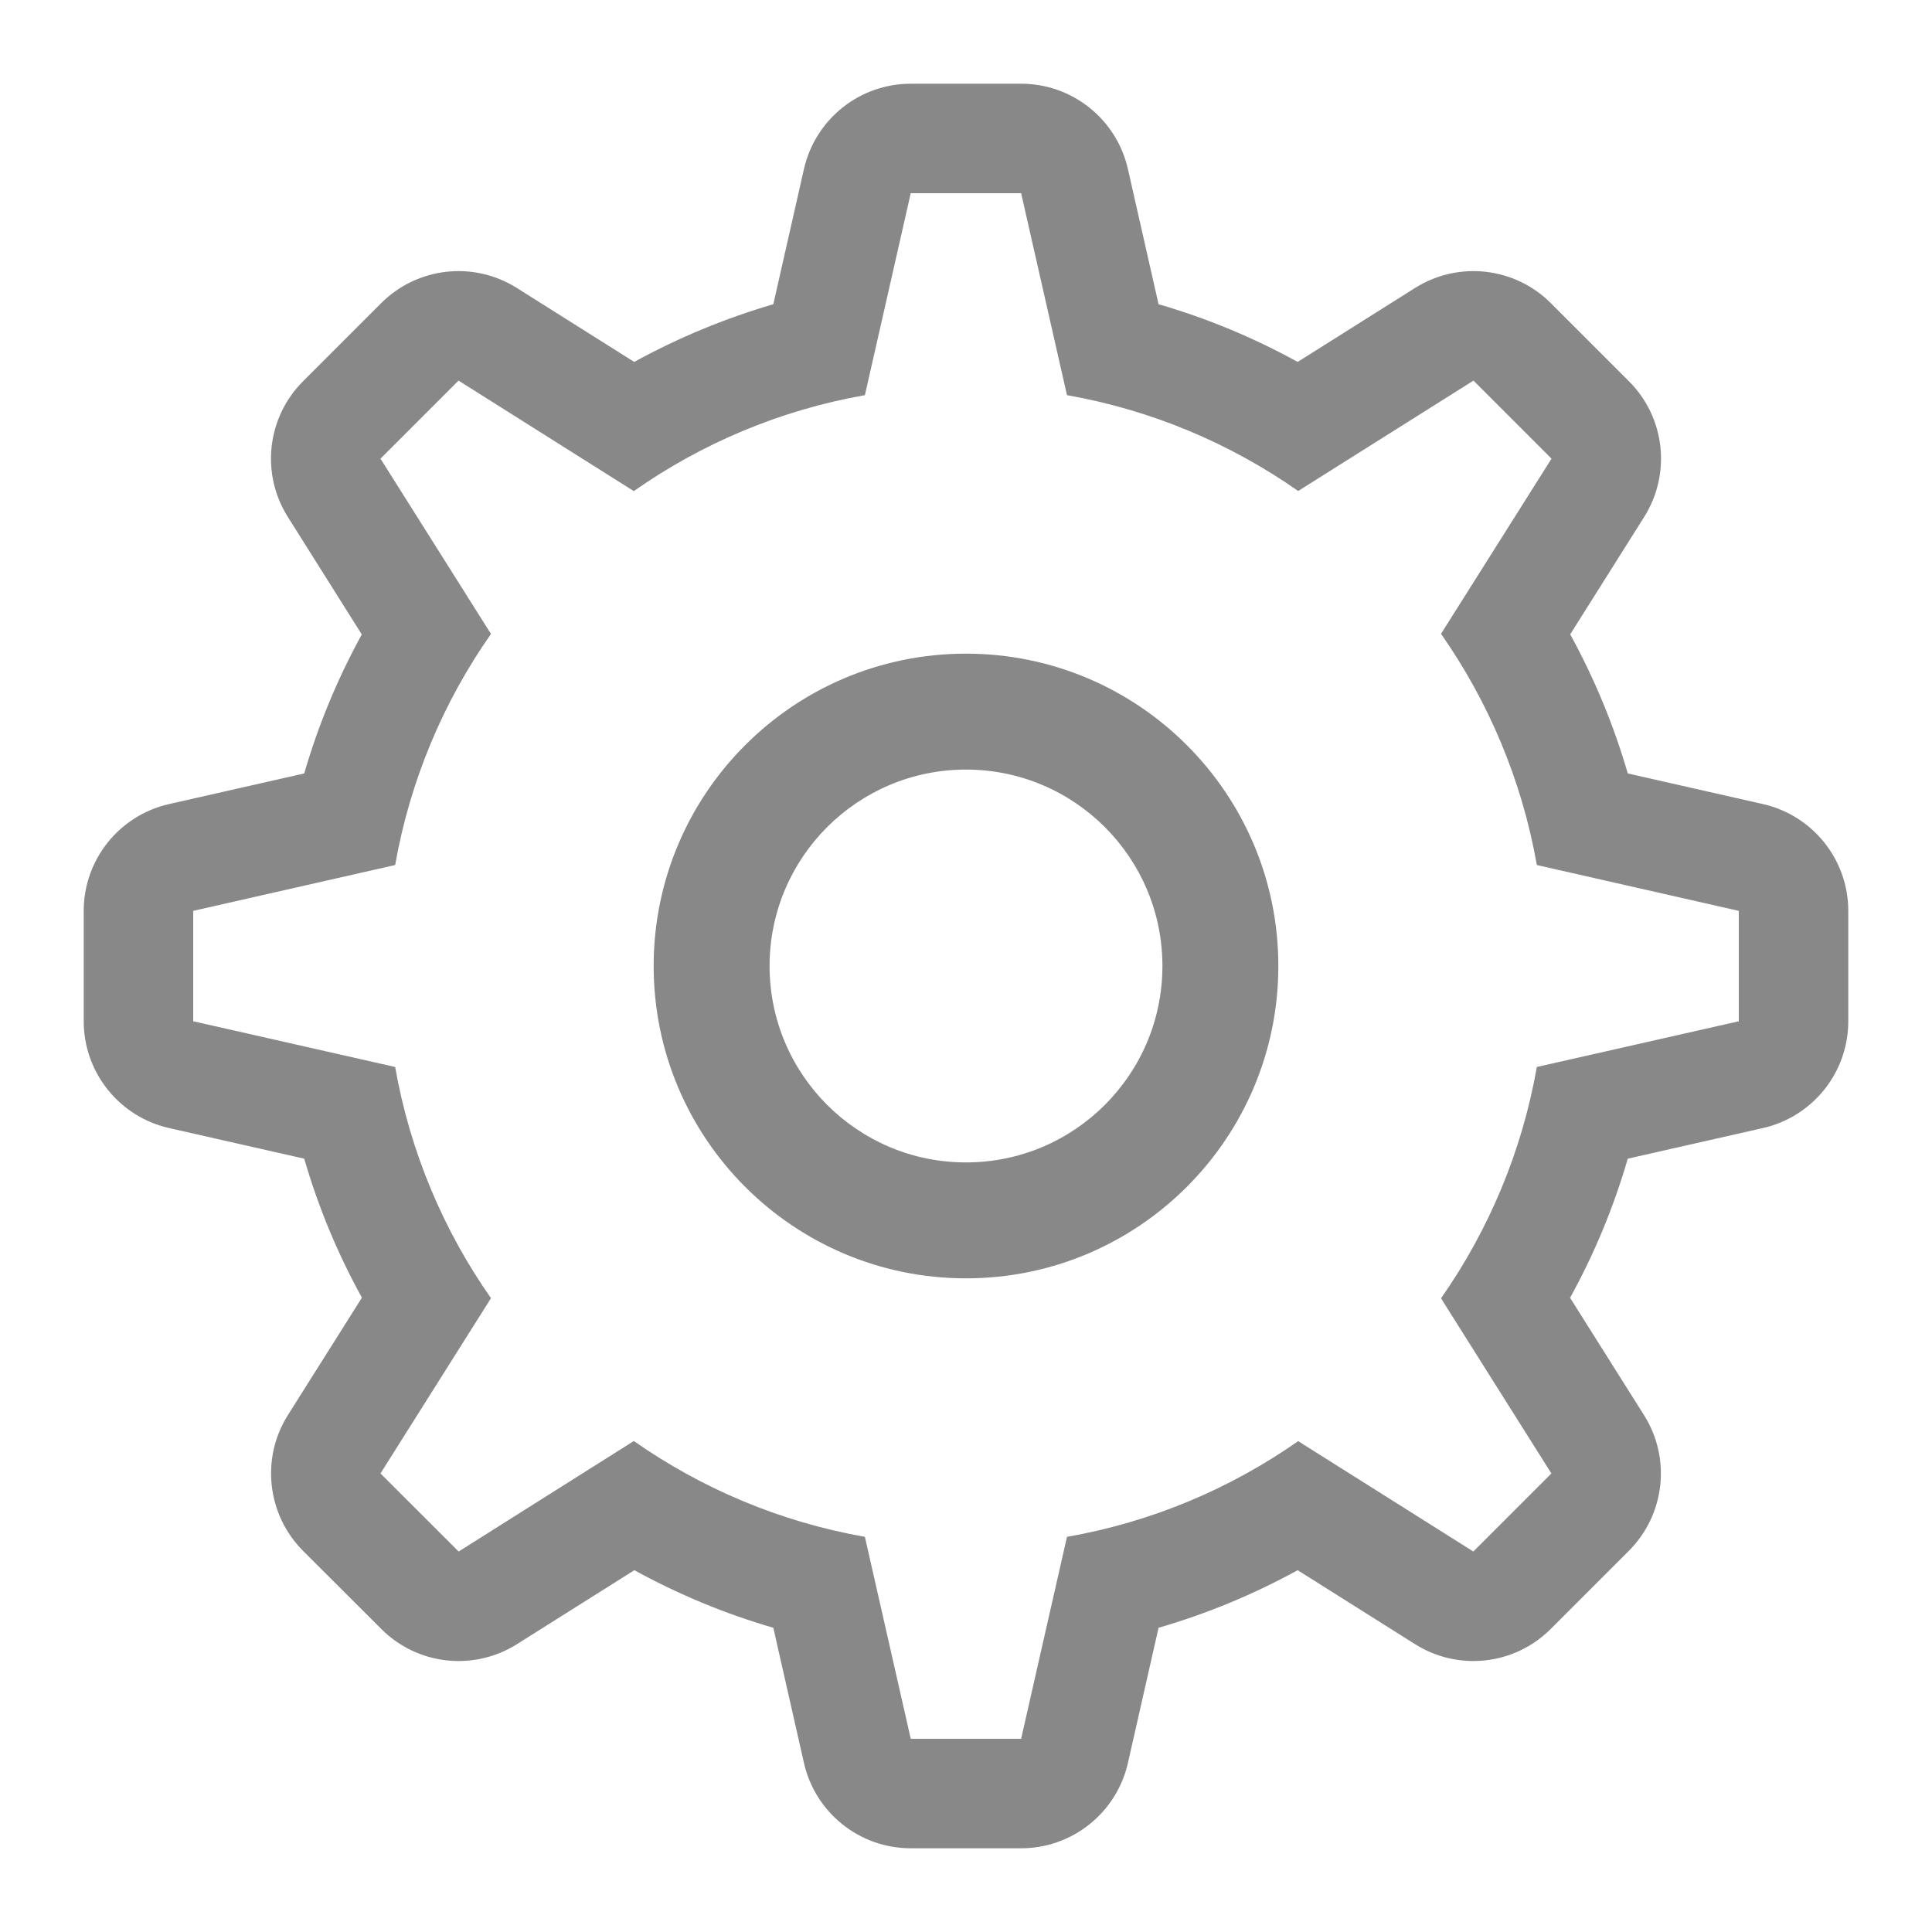 <svg width="15" height="15" viewBox="0 0 15 15" fill="#888888" xmlns="http://www.w3.org/2000/svg"><path d="M7.071 0.65C6.674 0.65 6.33 0.925 6.242 1.312L6.004 2.362C5.625 2.473 5.263 2.624 4.924 2.81L4.013 2.236C3.677 2.024 3.24 2.073 2.959 2.354L2.353 2.96C2.072 3.241 2.023 3.678 2.235 4.014L2.809 4.926C2.623 5.264 2.472 5.626 2.362 6.005L1.312 6.243C0.925 6.331 0.65 6.675 0.65 7.072V7.929C0.65 8.326 0.925 8.67 1.312 8.758L2.362 8.996C2.472 9.375 2.623 9.737 2.81 10.075L2.235 10.987C2.024 11.322 2.073 11.76 2.353 12.041L2.96 12.647C3.24 12.928 3.678 12.977 4.014 12.765L4.925 12.191C5.264 12.377 5.625 12.528 6.004 12.638L6.242 13.688C6.33 14.075 6.674 14.35 7.071 14.35H7.928C8.325 14.35 8.669 14.075 8.757 13.688L8.995 12.638C9.374 12.528 9.736 12.377 10.075 12.191L10.986 12.765C11.322 12.977 11.759 12.928 12.04 12.647L12.646 12.041C12.927 11.76 12.976 11.323 12.764 10.987L12.19 10.076C12.377 9.737 12.528 9.375 12.638 8.996L13.688 8.758C14.075 8.67 14.35 8.326 14.35 7.929V7.072C14.35 6.675 14.075 6.331 13.688 6.243L12.638 6.005C12.528 5.626 12.377 5.264 12.191 4.925L12.765 4.014C12.977 3.678 12.928 3.24 12.647 2.96L12.041 2.354C11.76 2.073 11.322 2.024 10.986 2.236L10.075 2.81C9.736 2.623 9.374 2.472 8.995 2.362L8.757 1.312C8.669 0.925 8.325 0.65 7.928 0.65H7.071ZM4.921 3.813C5.447 3.443 6.057 3.184 6.715 3.068L7.071 1.5H7.928L8.284 3.068C8.943 3.184 9.552 3.443 10.079 3.812L11.44 2.955L12.046 3.561L11.188 4.921C11.557 5.448 11.816 6.058 11.932 6.716L13.5 7.072V7.929L11.932 8.284C11.816 8.943 11.557 9.553 11.188 10.08L12.045 11.44L11.439 12.046L10.079 11.189C9.552 11.558 8.942 11.817 8.284 11.932L7.928 13.5H7.071L6.715 11.932C6.057 11.816 5.448 11.557 4.921 11.188L3.561 12.046L2.954 11.44L3.812 10.079C3.443 9.553 3.184 8.943 3.068 8.284L1.5 7.929V7.072L3.068 6.716C3.184 6.058 3.443 5.448 3.812 4.922L2.954 3.561L3.56 2.955L4.921 3.813ZM9.025 7.5C9.025 8.342 8.342 9.025 7.5 9.025C6.658 9.025 5.975 8.342 5.975 7.5C5.975 6.658 6.658 5.975 7.5 5.975C8.342 5.975 9.025 6.658 9.025 7.5ZM9.925 7.5C9.925 8.839 8.839 9.925 7.5 9.925C6.161 9.925 5.075 8.839 5.075 7.5C5.075 6.161 6.161 5.075 7.5 5.075C8.839 5.075 9.925 6.161 9.925 7.5Z" fill="#888888" fill-rule="evenodd" clip-rule="evenodd"></path></svg>